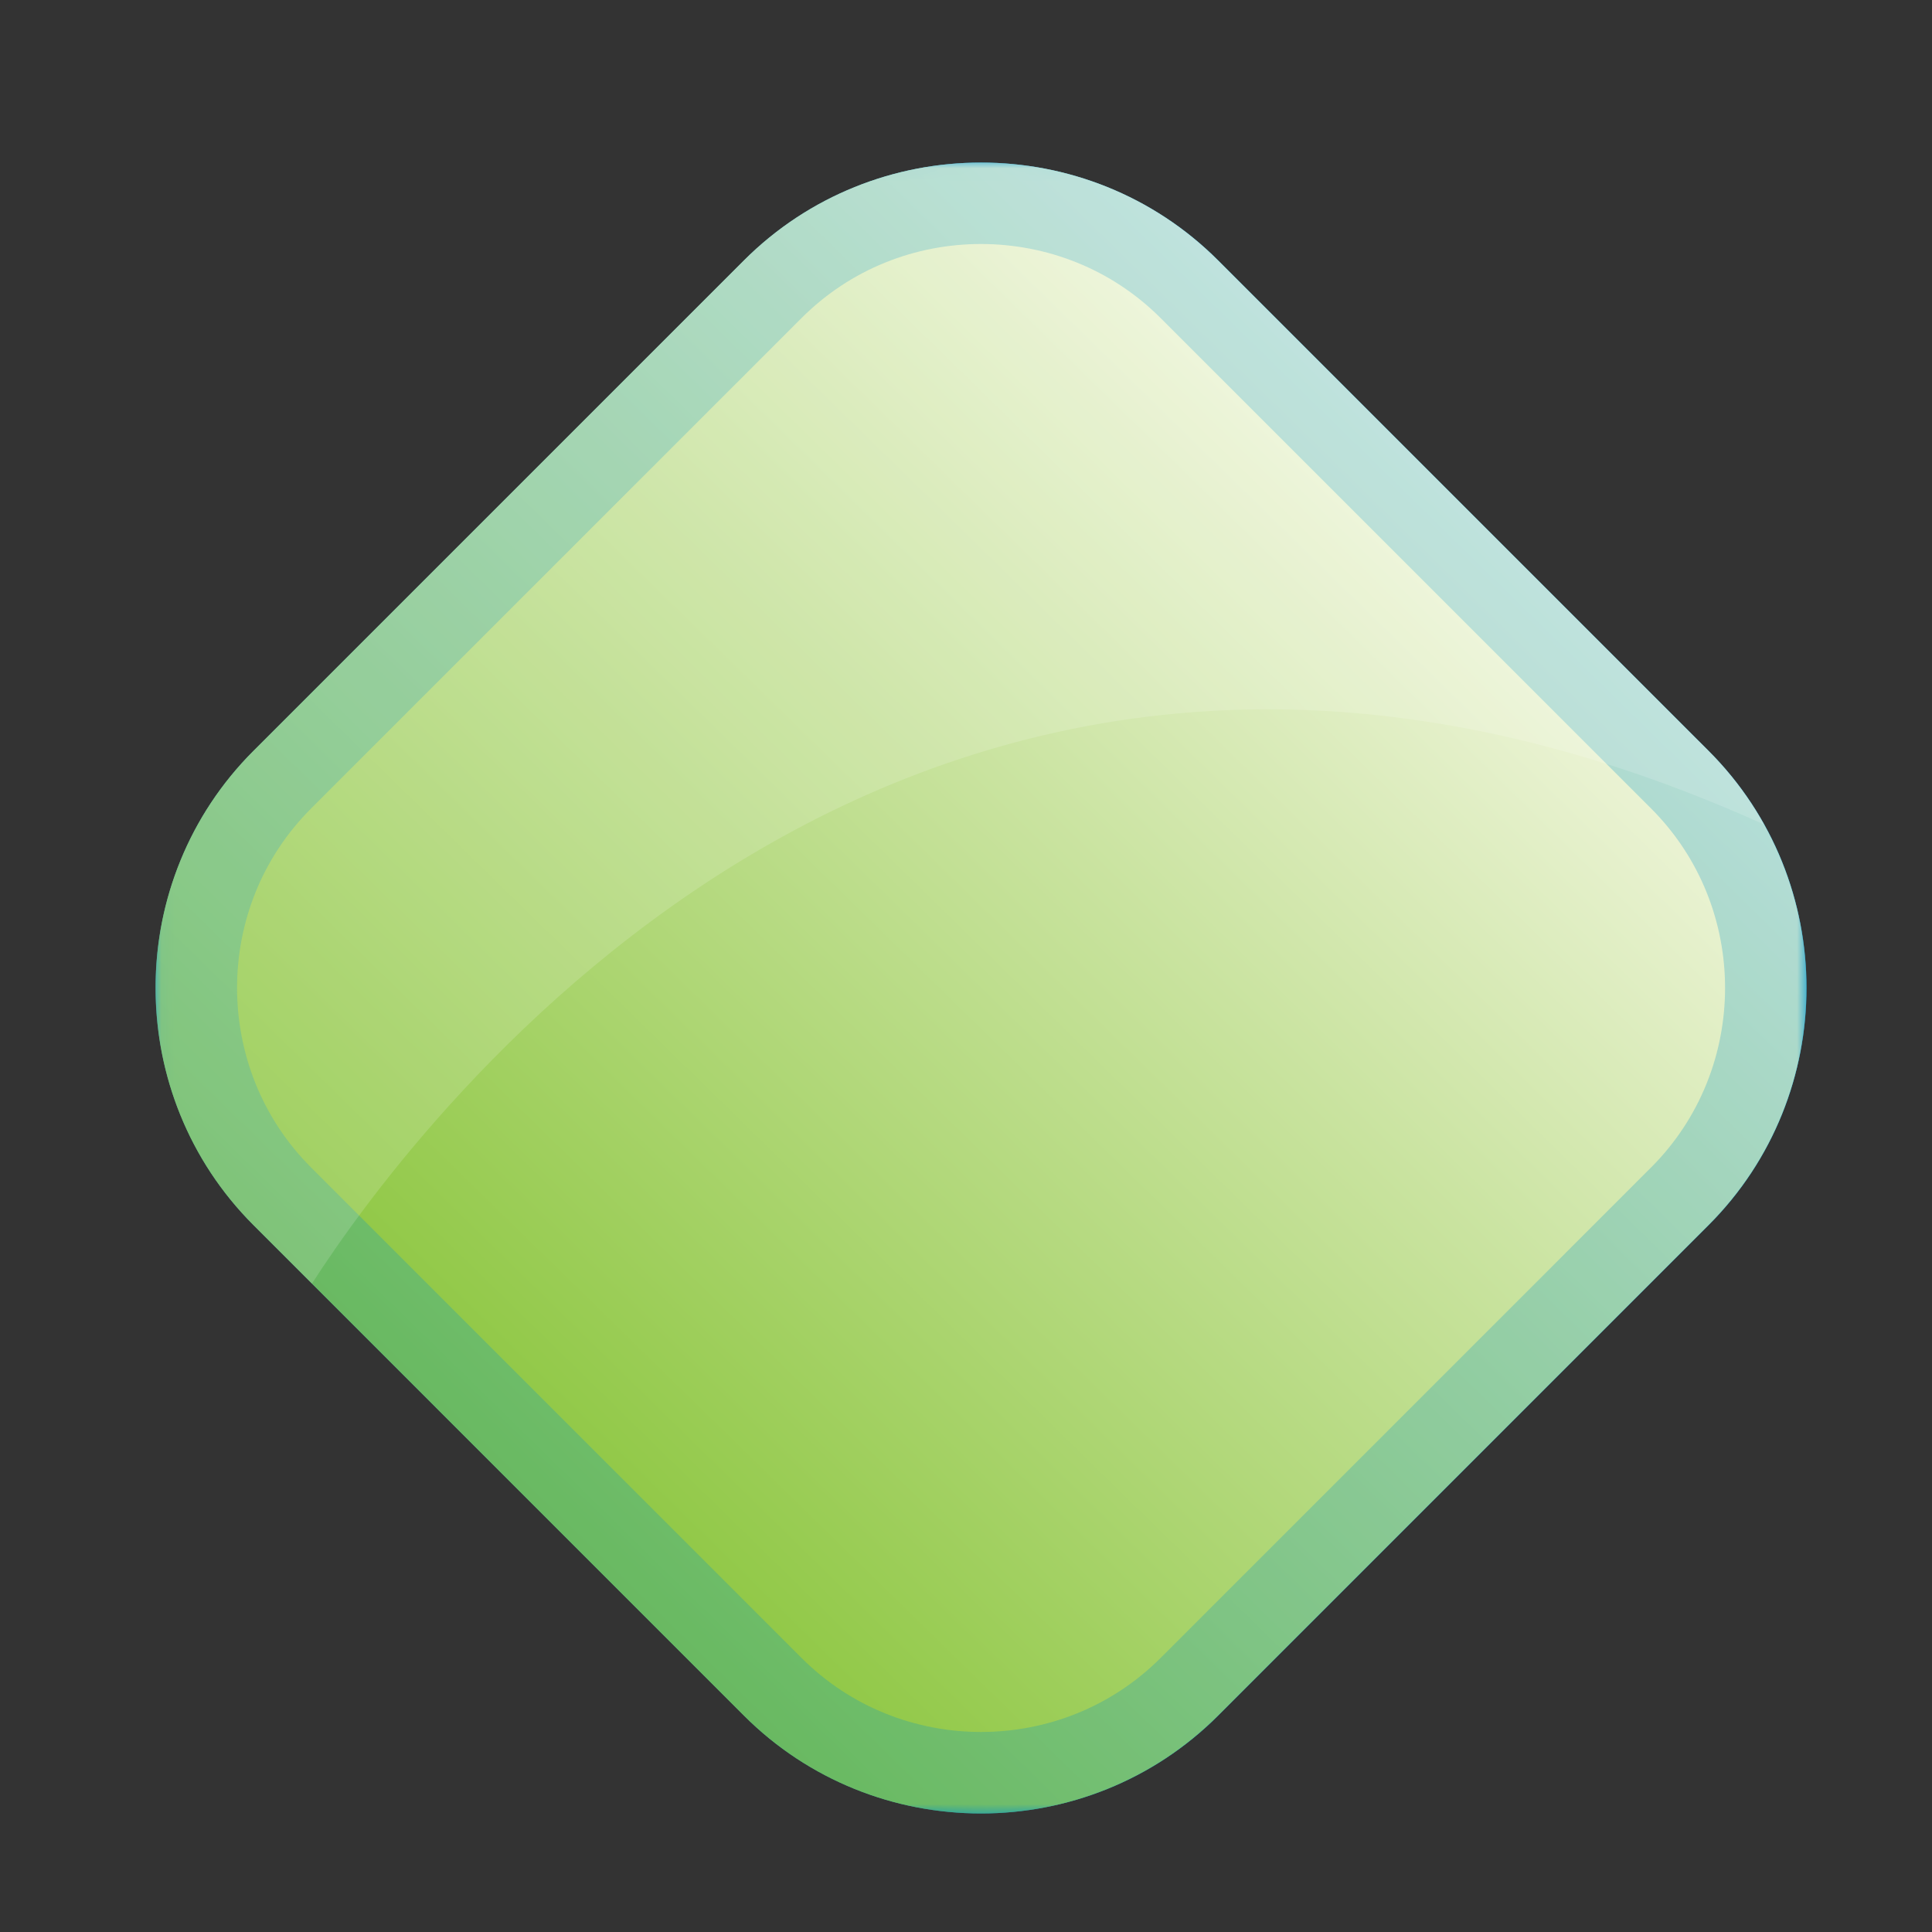 <?xml version="1.0" encoding="utf-8"?>
<svg version="1.0" xmlns="http://www.w3.org/2000/svg" xmlns:xlink="http://www.w3.org/1999/xlink" x="0px" y="0px"
	 width="190" height="190" viewBox="20 20 150 150">
<rect x="20" y="20" width="150" height="150" fill="#333333" stroke="none"/>
<g>
	<g>
		<path fill="#0092C8" d="M152.666,78.305L114.58,40.218c-5.069-5.066-11.759-7.597-18.418-7.597
			c-6.651,0-13.338,2.536-18.396,7.597L39.677,78.305c-5.058,5.053-7.597,11.73-7.595,18.381
			c-0.002,6.658,2.526,13.357,7.598,18.429l38.085,38.086c5.058,5.06,11.745,7.598,18.401,7.597h0.012
			c6.651,0,13.336-2.535,18.401-7.597l38.084-38.086c5.065-5.066,7.599-11.76,7.596-18.414
			C160.263,90.049,157.724,83.363,152.666,78.305"/>
	</g>
	<g>
		<defs>
			<filter id="Adobe_OpacityMaskFilter" filterUnits="userSpaceOnUse" x="-31.977" y="-31.433" width="256.283" height="256.283">
				<feColorMatrix  type="matrix" values="1 0 0 0 0  0 1 0 0 0  0 0 1 0 0  0 0 0 1 0"/>
			</filter>
		</defs>
		<mask maskUnits="userSpaceOnUse" x="-31.977" y="-31.433" width="256.283" height="256.283" id="SVGID_4_">
			<g filter="url(#Adobe_OpacityMaskFilter)">
				<rect x="32.071" y="32.618" width="128.185" height="128.179"/>
				<g enable-background="new    ">
					<path fill="#FFFFFF" d="M74.216,116.232c10.716-7.749-7.75-15.5-12.309-17.778c-4.558-2.279,0-6.838,4.787-8.89
						c4.789-2.051,3.177,13.009,8.89,7.294c5.471-5.47-9.345-11.852,3.305-19.491c12.653-7.635-5.584-5.582-5.584-12.65
						c0-7.067,7.979-7.977,7.979-13.449c0-3.58-6.162-4.171-10.424-4.154l-31.189,31.19c-0.694,0.693-1.335,1.418-1.933,2.168
						c0.148,5.851,7.16,6.814,11.175,6.814c5.016,0,7.751,7.751,2.737,12.765c-5.014,5.016-5.387,13.595-2.114,16.866
						c2.203,2.206,1.443,6.312,0.708,8.771l5.916,5.912C57.781,126.397,64.845,123.012,74.216,116.232"/>
					<path fill="#FFFFFF" d="M93.543,41.044c8.619-1.109,0.641,5.976,4.737,7.768c3.704,1.618,13.599-3.339,14.686-10.062
						c-4.831-4.083-10.832-6.132-16.809-6.13c-2.662,0-5.327,0.412-7.891,1.224C87.793,37.293,88.174,41.737,93.543,41.044"/>
					<path fill="#FFFFFF" d="M114.599,89.498c-1.434-5.905-15.203-8.056-21.801-3.249c-9.726,7.087-11.281,20.726-3.728,21.498
						c7.554,0.773,14.438,8.093,10.643,15.337c-3.793,7.244,4.584,24.899,13.775,12.095c9.192-12.803,4.615-15.301,5.34-22.352
						c0.72-7.048,9.363-15.99,7.246-18.594C123.952,91.629,115.722,94.123,114.599,89.498"/>
					<path fill="#FFFFFF" d="M83.665,157.613c3.879,2.117,8.191,3.182,12.494,3.182h0.012c6.651,0,13.338-2.534,18.402-7.597
						l3.215-3.213C112.307,148.96,93.251,154.596,83.665,157.613"/>
					<path fill="#FFFFFF" d="M138.319,107.358c-10.275,3.558-17.391,15.021-11.461,16.601c5.588,1.488,11.523-2.986,15.498,1.456
						l10.302-10.302C150.673,111.063,147.48,104.188,138.319,107.358"/>
					<path fill="#FFFFFF" d="M105.108,65.492c2.338-0.313,0.499-2.935-0.828-3.516c-1.327-0.582-5.552-0.283-3.988,1.63
						C101.474,65.052,102.773,65.807,105.108,65.492"/>
					<path fill="#FFFFFF" d="M154.772,96.18c-0.018-1.368-5.071-2.765-6.405-2.646c-1.329,0.125-1.774,2.366,1.97,3.283
						C153.161,97.507,154.789,97.547,154.772,96.18"/>
					<path fill="#FFFFFF" d="M110.593,54.962c-0.564,4.5,3.939,6.19,1.688,8.44c-2.251,2.25-15.5,7.035-12.382,8.44
						c8.325,3.748-5.78,3.222,0,9.003c2.871,2.87,11.933-2.198,10.974-5.628c-0.27-0.97,2.503-4.625,4.721-2.698
						c1.917,1.666,7.844,3.504,7.844,13.321c0,5.226,4.501,10.323,9.103,9.075c3.82-1.037,4.46-5.837,2.088-7.598
						c-3.03-2.249,5.093-4.964,13.362,3.959c3.815,4.115,10.121-0.905,11.415-1.175V90.1c-1.125-4.326-3.373-8.424-6.745-11.798
						l-31.506-31.502C115.353,47.403,110.823,53.121,110.593,54.962"/>
				</g>
			</g>
		</mask>
		<g mask="url(#SVGID_4_)">
			<g>
				<defs>
					<rect id="SVGID_5_" x="32.075" y="32.622" width="128.178" height="128.176"/>
				</defs>
				<clipPath id="SVGID_6_">
					<use xlink:href="#SVGID_5_"  overflow="visible"/>
				</clipPath>
				<g clip-path="url(#SVGID_6_)">
					<defs>
						<path id="SVGID_7_" d="M96.157,32.621c-6.656-0.003-13.34,2.536-18.4,7.597L39.67,78.303
							c-4.984,4.983-7.527,11.542-7.595,18.098v0.569c0.068,6.564,2.597,13.144,7.597,18.141l38.084,38.087
							c5.06,5.063,11.746,7.603,18.402,7.6h0.007c6.653,0,13.341-2.535,18.405-7.6l38.084-38.087
							c5.068-5.065,7.599-11.756,7.598-18.412c0.001-6.651-2.533-13.335-7.592-18.395l-38.09-38.087
							c-5.062-5.066-11.749-7.597-18.401-7.597H96.157z"/>
					</defs>
					<clipPath id="SVGID_8_">
						<use xlink:href="#SVGID_7_"  overflow="visible"/>
					</clipPath>
					
						<linearGradient id="SVGID_9_" gradientUnits="userSpaceOnUse" x1="-1.228" y1="578.752" x2="0.486" y2="578.752" gradientTransform="matrix(43.291 -44.829 -44.829 -43.291 26057.109 25134.764)">
						<stop  offset="0" style="stop-color:#8CC63F"/>
						<stop  offset="0.614" style="stop-color:#C9E39F"/>
						<stop  offset="1" style="stop-color:#F1F6DE"/>
					</linearGradient>
					<polygon clip-path="url(#SVGID_8_)" fill="url(#SVGID_9_)" points="-31.977,98.946 93.928,-31.433 224.306,94.472 
						98.401,224.851 					"/>
				</g>
			</g>
		</g>
		<g opacity="0.25">
			<g>
				<defs>
					<rect id="SVGID_10_" x="32.082" y="32.622" width="128.177" height="128.176"/>
				</defs>
				<clipPath id="SVGID_11_">
					<use xlink:href="#SVGID_10_"  overflow="visible"/>
				</clipPath>
				<g clip-path="url(#SVGID_11_)">
					<defs>
						<rect id="SVGID_12_" x="32.082" y="32.622" width="128.177" height="128.176"/>
					</defs>
					<clipPath id="SVGID_13_">
						<use xlink:href="#SVGID_12_"  overflow="visible"/>
					</clipPath>
					<path clip-path="url(#SVGID_13_)" fill="#0092C8" d="M96.166,160.795c-6.657,0.004-13.344-2.536-18.401-7.595l-38.084-38.087
						c-5.075-5.07-7.602-11.767-7.599-18.429c-0.003-6.651,2.538-13.328,7.595-18.378L77.765,40.22
						c5.057-5.062,11.744-7.6,18.399-7.598c6.654-0.003,13.349,2.531,18.416,7.598l38.085,38.086
						c5.06,5.058,7.6,11.743,7.594,18.396c0.005,6.654-2.533,13.347-7.594,18.411L114.58,153.2
						c-5.065,5.066-11.755,7.598-18.408,7.595H96.166z M44.148,82.775c-3.826,3.827-5.741,8.853-5.743,13.909
						c0.002,5.081,1.912,10.125,5.745,13.958l38.086,38.085c3.828,3.829,8.863,5.741,13.929,5.744
						c5.07-0.003,10.106-1.912,13.941-5.744l38.084-38.085c3.832-3.833,5.741-8.873,5.745-13.941
						c-0.003-5.067-1.914-10.098-5.742-13.927l-38.087-38.084c-3.835-3.834-8.873-5.743-13.943-5.746
						c-5.067,0.001-10.1,1.917-13.928,5.746L44.148,82.775z"/>
				</g>
			</g>
		</g>
		<g opacity="0.15">
			<g>
				<defs>
					<rect id="SVGID_14_" x="32.082" y="32.621" width="124.887" height="87.036"/>
				</defs>
				<clipPath id="SVGID_15_">
					<use xlink:href="#SVGID_14_"  overflow="visible"/>
				</clipPath>
				<g clip-path="url(#SVGID_15_)">
					<defs>
						<rect id="SVGID_16_" x="32.082" y="32.621" width="124.887" height="87.036"/>
					</defs>
					<clipPath id="SVGID_17_">
						<use xlink:href="#SVGID_16_"  overflow="visible"/>
					</clipPath>
					<path clip-path="url(#SVGID_17_)" fill="#FFFFFF" d="M156.97,84.014c-1.14-2.049-2.57-3.976-4.304-5.71L114.58,40.22
						c-5.069-5.069-11.759-7.599-18.417-7.597c-6.652-0.001-13.339,2.534-18.397,7.597L39.677,78.304
						c-5.057,5.055-7.597,11.73-7.595,18.381c-0.002,6.657,2.526,13.358,7.598,18.428l4.54,4.544
						C52.275,107.132,91.137,54.294,156.97,84.014"/>
				</g>
			</g>
		</g>
	</g>
</g>
</svg>
